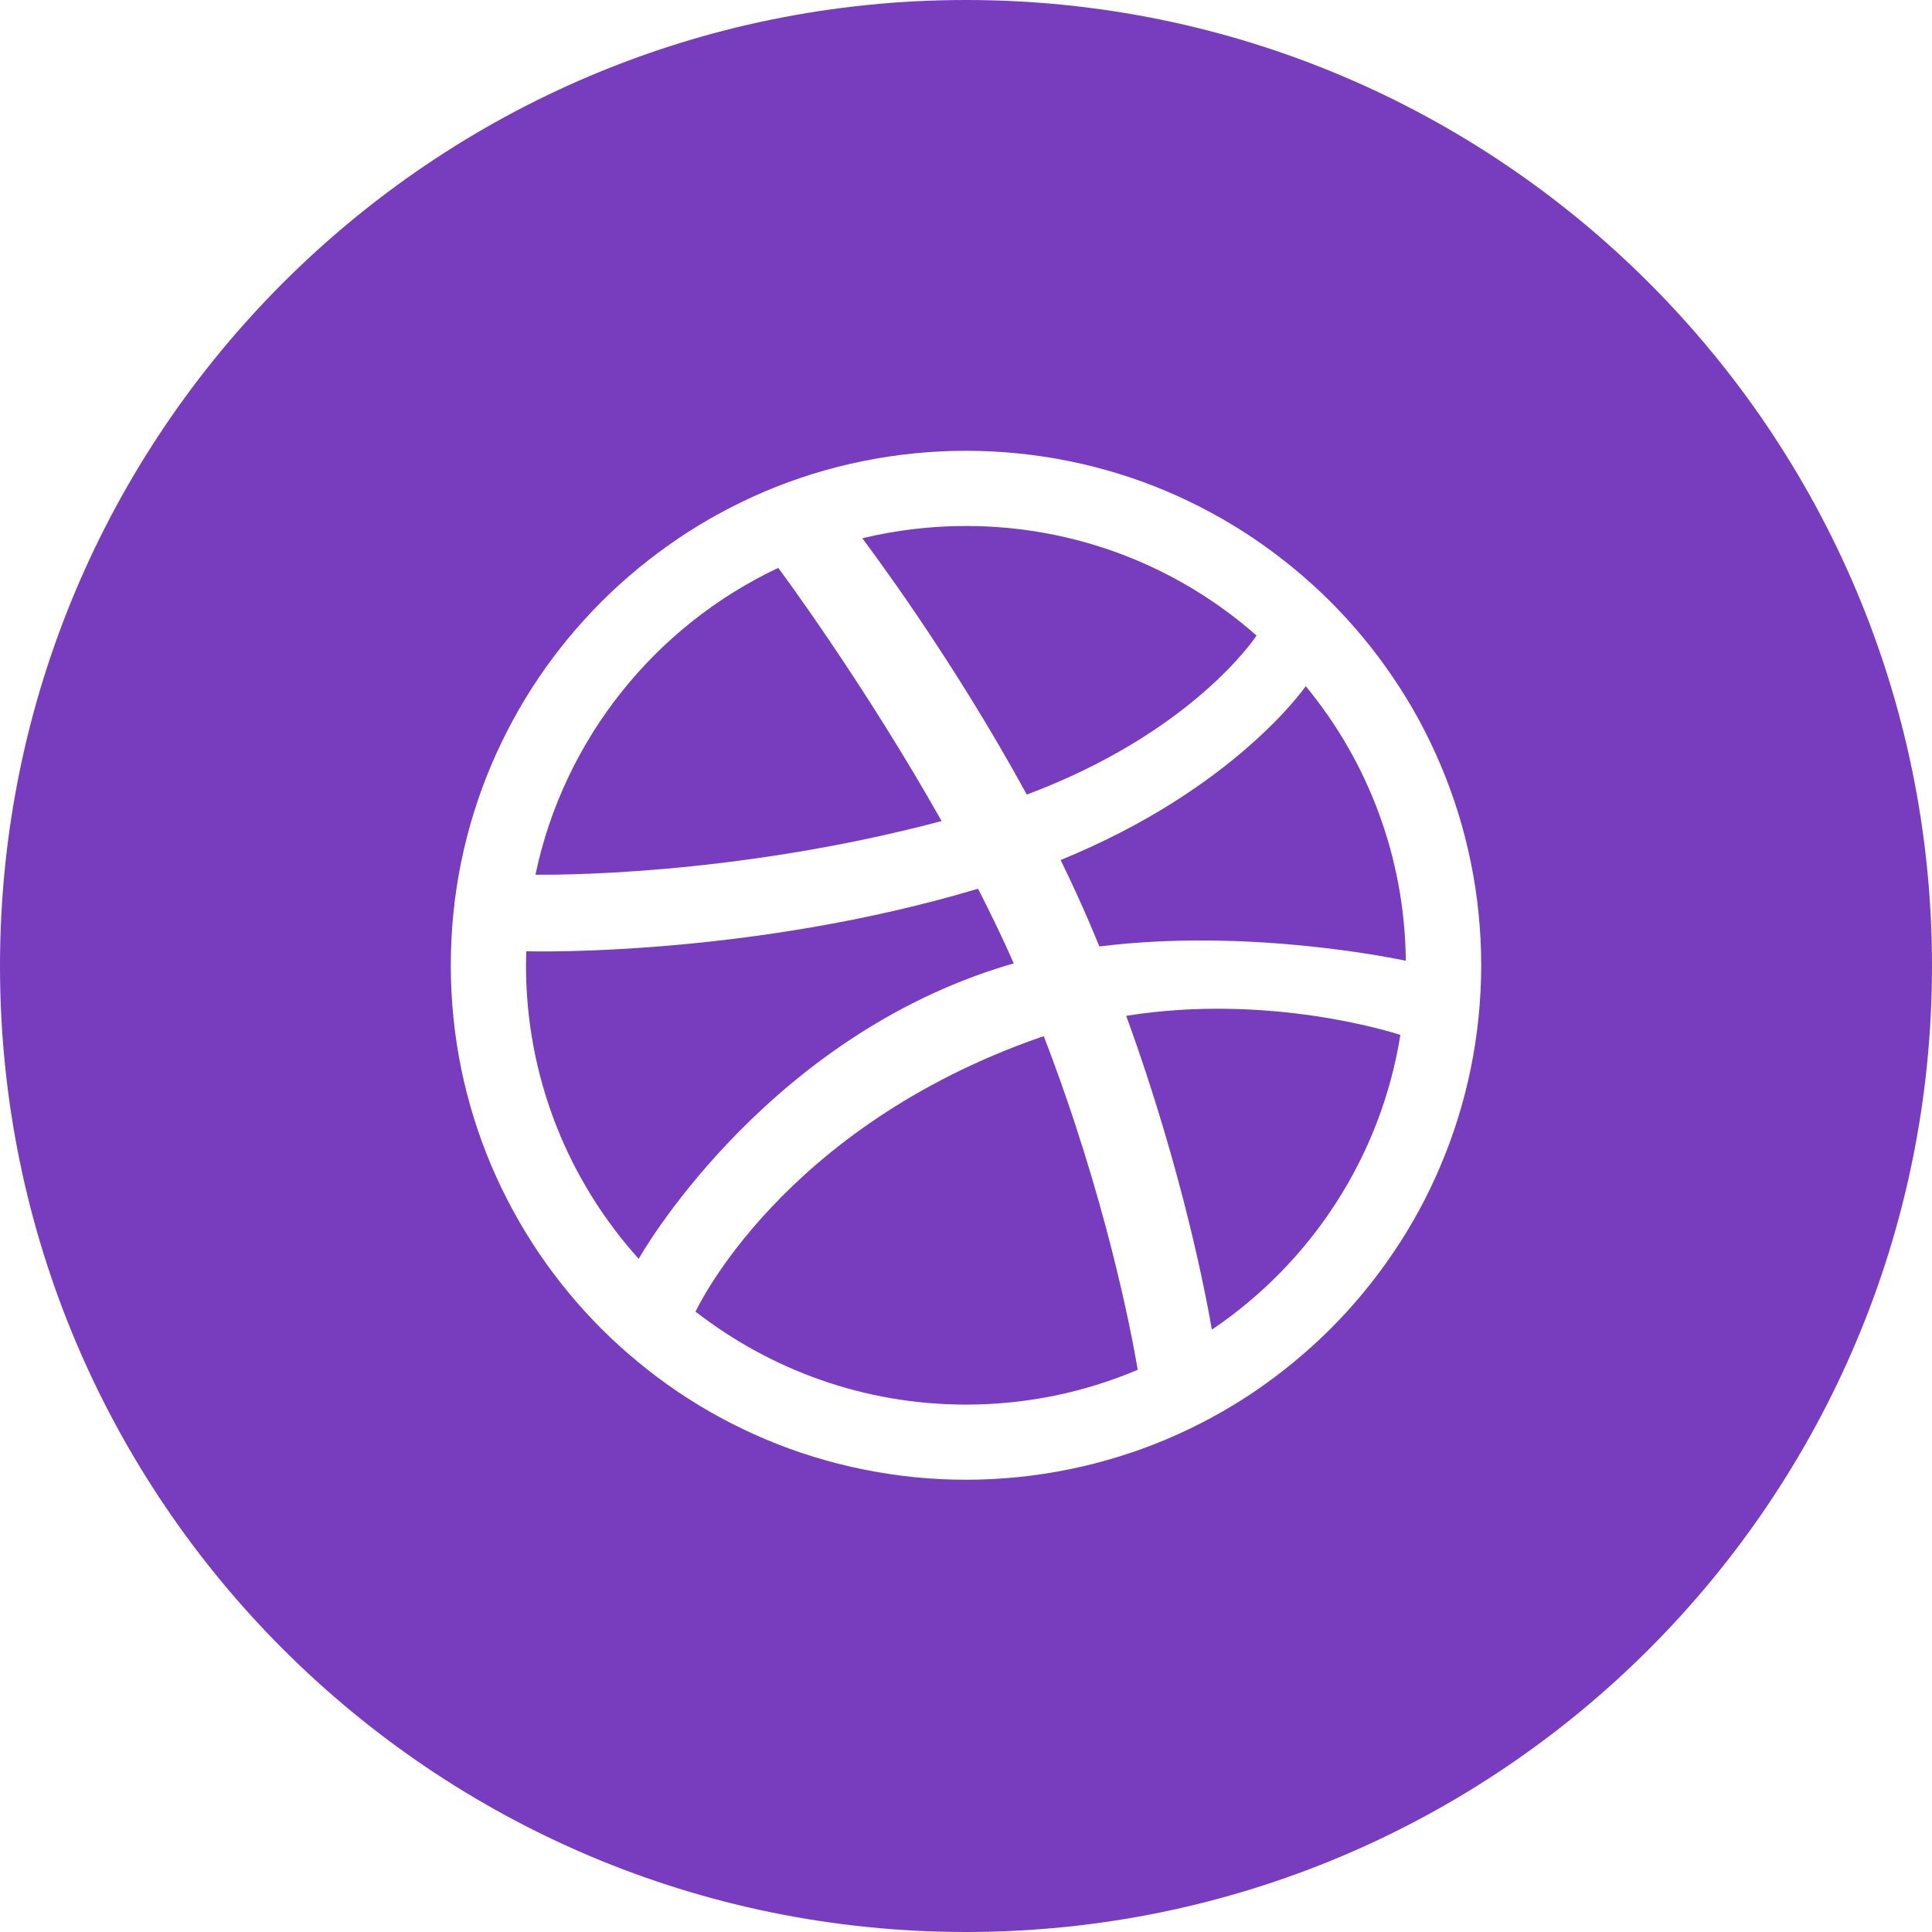 <svg width="48" height="48" viewBox="0 0 48 48" fill="none" xmlns="http://www.w3.org/2000/svg">
<path fill-rule="evenodd" clip-rule="evenodd" d="M0 24C0 10.745 10.745 0 24 0C37.255 0 48 10.745 48 24C48 37.255 37.255 48 24 48C10.745 48 0 37.255 0 24ZM36.8 23.982C36.8 23.116 36.712 22.25 36.539 21.409C36.37 20.586 36.12 19.777 35.792 19.007C35.472 18.248 35.076 17.516 34.612 16.835C34.155 16.157 33.629 15.523 33.05 14.943C32.471 14.366 31.834 13.843 31.157 13.384C30.473 12.922 29.741 12.526 28.982 12.204C28.209 11.877 27.4 11.627 26.578 11.46C25.734 11.287 24.866 11.2 24 11.2C23.132 11.2 22.264 11.287 21.422 11.46C20.599 11.627 19.789 11.877 19.017 12.204C18.258 12.526 17.525 12.922 16.842 13.384C16.165 13.843 15.527 14.366 14.949 14.943C14.37 15.523 13.844 16.157 13.386 16.835C12.925 17.516 12.528 18.248 12.206 19.007C11.879 19.777 11.628 20.586 11.459 21.409C11.287 22.25 11.2 23.116 11.2 23.982C11.2 24.848 11.287 25.712 11.459 26.555C11.628 27.378 11.879 28.185 12.206 28.957C12.528 29.715 12.925 30.446 13.386 31.128C13.844 31.805 14.37 32.441 14.949 33.02C15.527 33.596 16.165 34.121 16.842 34.58C17.525 35.041 18.258 35.437 19.017 35.758C19.789 36.084 20.599 36.334 21.422 36.502C22.264 36.676 23.132 36.764 23.999 36.764C24.866 36.764 25.734 36.676 26.578 36.502C27.399 36.334 28.209 36.084 28.982 35.758C29.741 35.437 30.473 35.041 31.157 34.58C31.834 34.121 32.471 33.596 33.05 33.02C33.629 32.441 34.155 31.805 34.612 31.128C35.076 30.446 35.472 29.716 35.792 28.957C36.12 28.185 36.37 27.378 36.539 26.555C36.712 25.712 36.8 24.848 36.8 23.982Z" fill="#783DBE"/>
<path fill-rule="evenodd" clip-rule="evenodd" d="M26.351 21.367C30.667 19.607 32.42 17.077 32.441 17.048C33.975 18.907 34.902 21.282 34.927 23.87C34.769 23.837 31.069 23.044 27.314 23.515C27.237 23.328 27.158 23.141 27.078 22.95C26.851 22.418 26.605 21.888 26.351 21.367ZM30.108 33.035C29.997 32.377 29.414 29.172 27.98 25.238C31.509 24.673 34.567 25.64 34.792 25.712C34.306 28.754 32.562 31.381 30.108 33.035ZM25.932 25.744C27.47 29.735 28.105 33.078 28.267 34.032C26.955 34.589 25.513 34.897 23.999 34.897C21.464 34.897 19.137 34.028 17.281 32.587C17.304 32.537 19.41 28.012 25.86 25.767C25.883 25.759 25.908 25.752 25.932 25.744ZM31.219 15.79C31.192 15.83 29.635 18.197 25.51 19.741C23.641 16.313 21.587 13.593 21.424 13.373C22.249 13.175 23.111 13.068 23.999 13.068C26.767 13.068 29.294 14.095 31.219 15.79ZM24.3 22.08C24.613 22.693 24.913 23.314 25.187 23.935C25.043 23.976 24.898 24.018 24.756 24.066C18.857 25.971 15.865 31.27 15.869 31.276C14.128 29.343 13.068 26.786 13.068 23.982C13.068 23.865 13.074 23.751 13.077 23.634C13.271 23.642 18.672 23.762 24.3 22.08ZM19.335 14.109C19.481 14.303 21.502 17.043 23.394 20.399C18.146 21.792 13.591 21.734 13.303 21.732C14.012 18.351 16.287 15.546 19.335 14.109Z" fill="#783DBE"/>
</svg>
